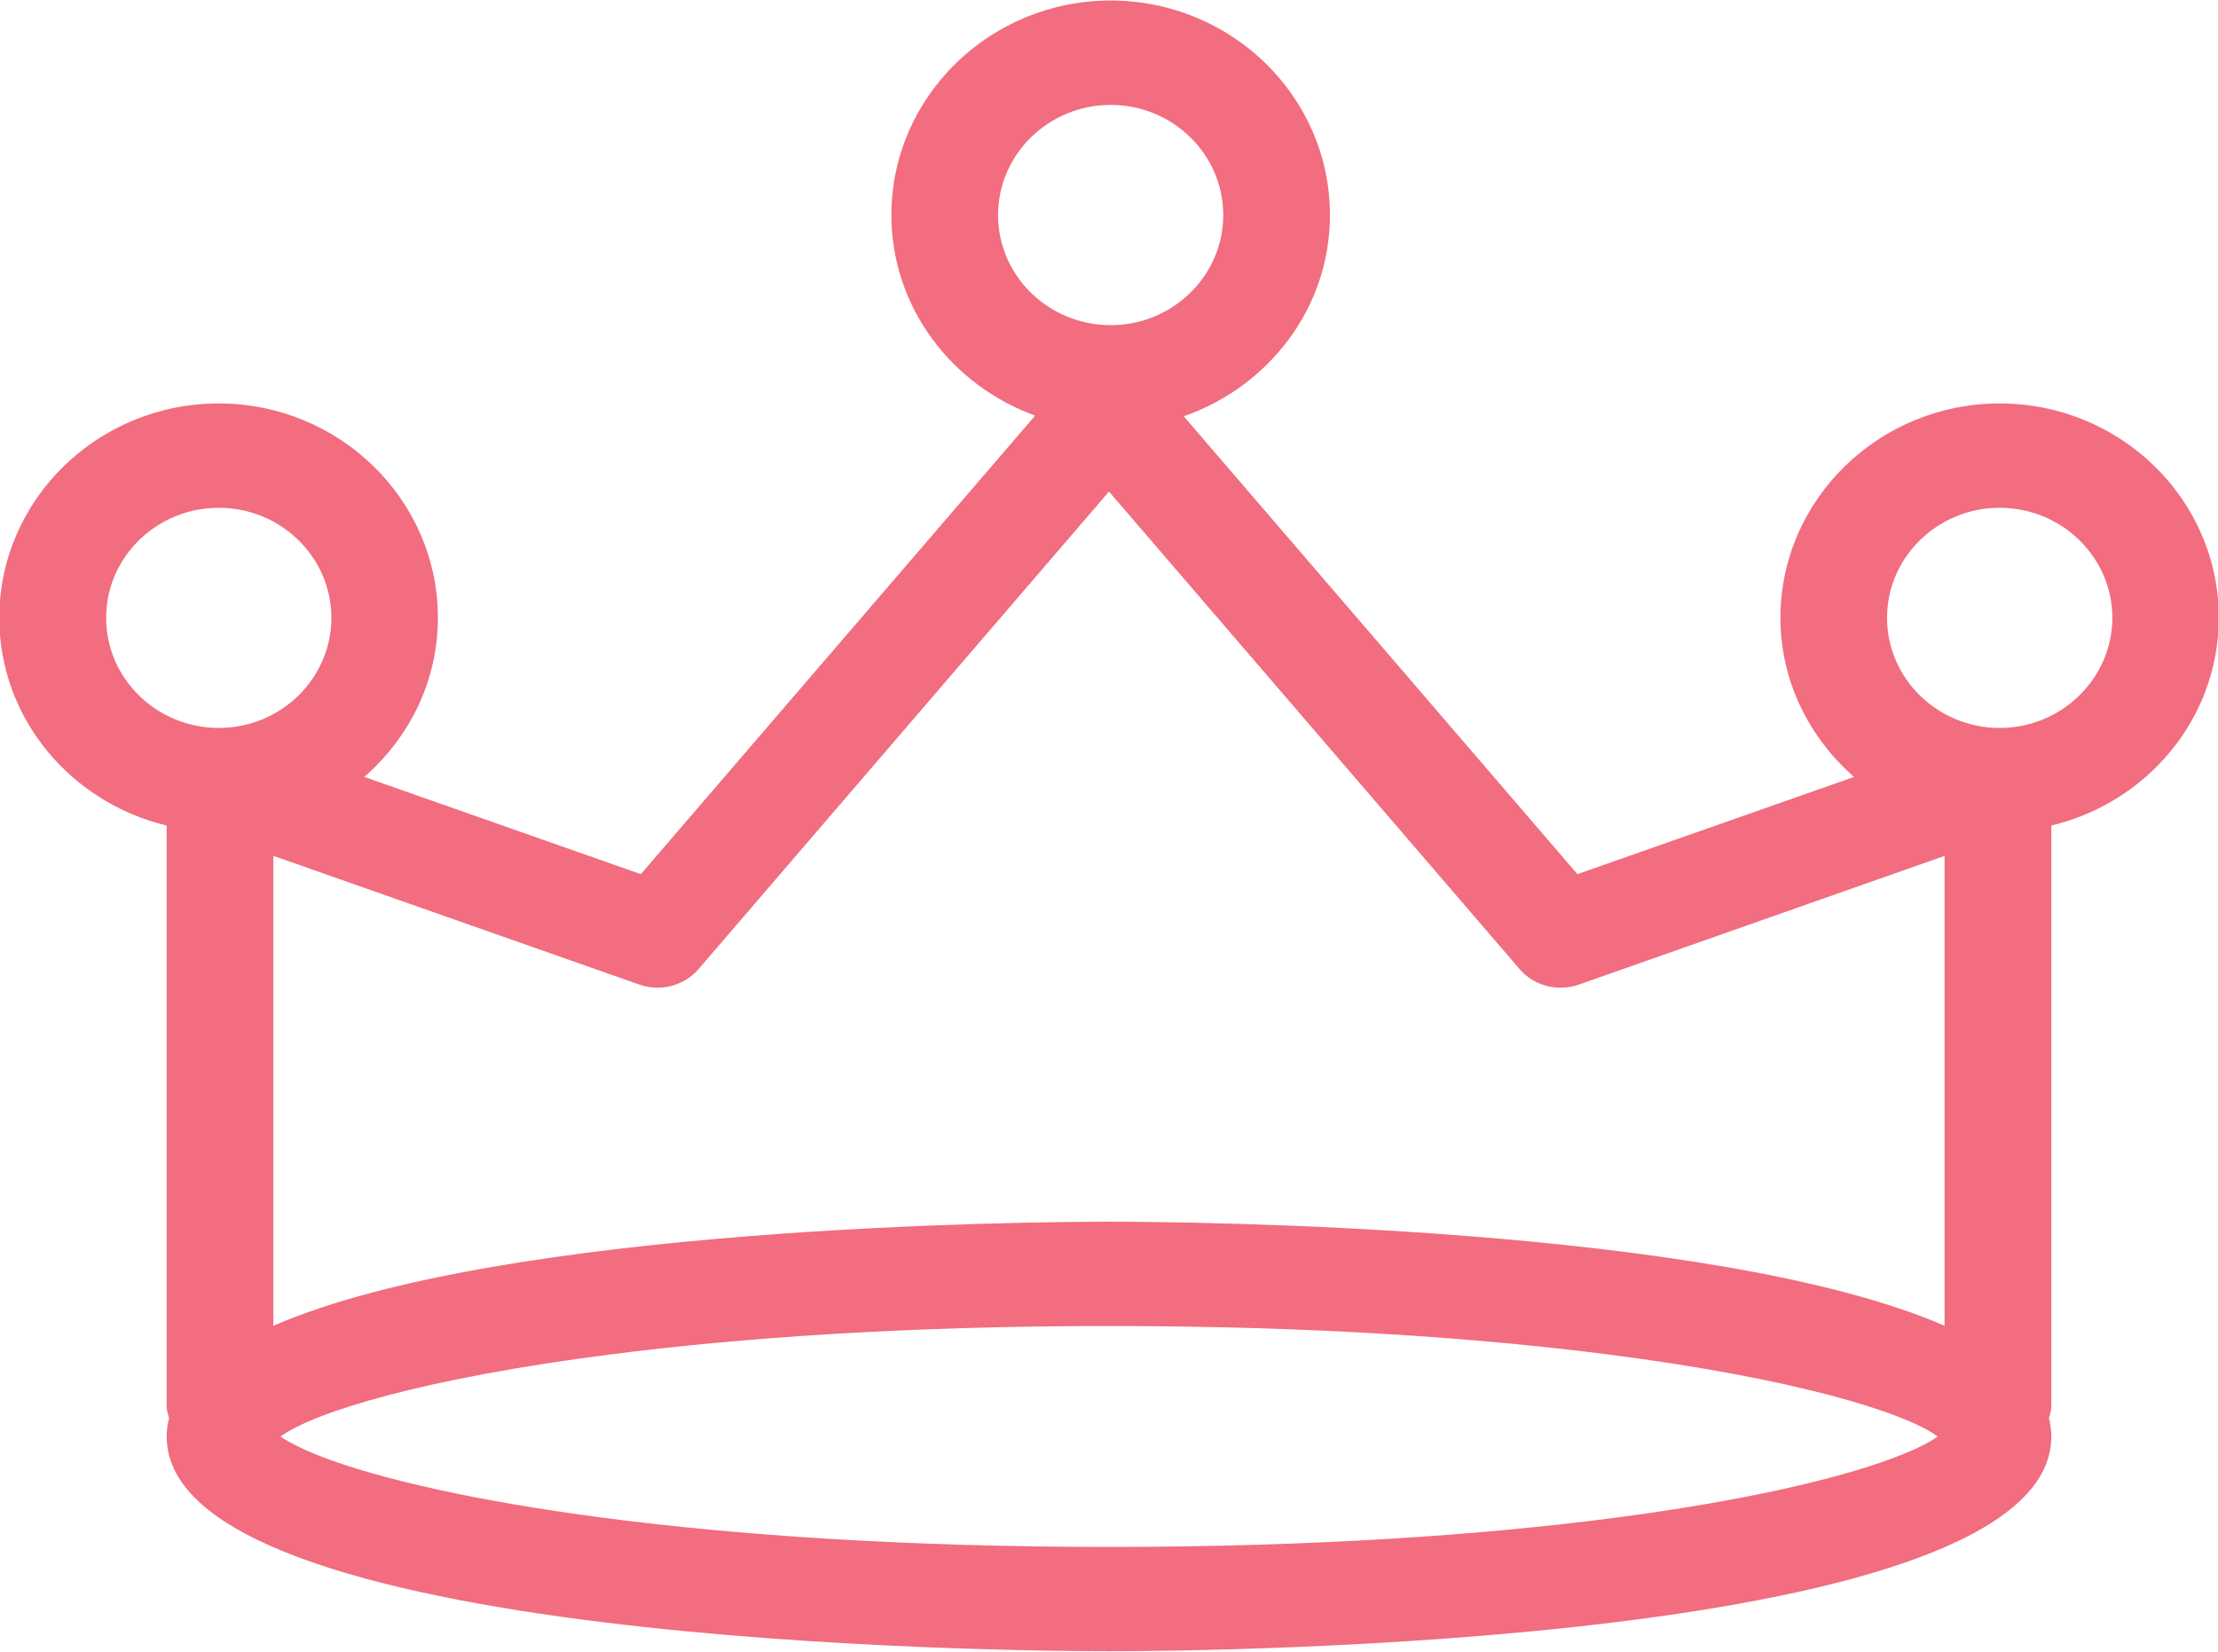 <?xml version="1.0" encoding="UTF-8"?>
<svg id="SVGDoc" width="47" height="35" xmlns="http://www.w3.org/2000/svg" version="1.1" xmlns:xlink="http://www.w3.org/1999/xlink" xmlns:avocode="https://avocode.com/" viewBox="0 0 47 35"><defs></defs><desc>Generated with Avocode.</desc><g><g><title>Forma 1</title><path d="M47.016,13.091c0,2.133 -1.516,3.916 -3.548,4.402v12.315c0,0.086 -0.028,0.16 -0.05,0.242c0.031,0.124 0.05,0.253 0.05,0.389c0,4.421 -17.927,4.55 -19.968,4.55c-2.043,0 -19.968,-0.13 -19.968,-4.55c0,-0.135 0.018,-0.265 0.05,-0.389c-0.018,-0.082 -0.05,-0.155 -0.05,-0.242v-12.315c-2.029,-0.486 -3.547,-2.269 -3.547,-4.402c0,-2.503 2.087,-4.542 4.648,-4.542c2.562,0 4.646,2.039 4.646,4.542c0,1.343 -0.607,2.539 -1.559,3.372l5.86,2.06l8.355,-9.716c-1.769,-0.643 -3.046,-2.296 -3.046,-4.251c0,-2.505 2.086,-4.545 4.646,-4.545c2.563,0 4.647,2.04 4.647,4.545c0,1.974 -1.3,3.637 -3.098,4.265l8.342,9.702l5.862,-2.06c-0.952,-0.833 -1.56,-2.029 -1.56,-3.372c0,-2.503 2.084,-4.542 4.647,-4.542c2.561,0 4.645,2.039 4.642,4.542zM23.536,6.89c1.313,0 2.385,-1.046 2.385,-2.333c0,-1.287 -1.071,-2.334 -2.385,-2.334c-1.316,0 -2.387,1.048 -2.387,2.334c0,1.287 1.071,2.333 2.387,2.333zM5.792,18.135v9.958c4.885,-2.126 16.114,-2.205 17.707,-2.205c1.594,0 12.821,0.079 17.707,2.205v-9.957l-7.76,2.731c-0.444,0.151 -0.942,0.022 -1.245,-0.332l-8.701,-10.119l-8.698,10.119c-0.305,0.354 -0.804,0.483 -1.246,0.331zM40.066,30.914c0.453,-0.167 0.792,-0.328 0.995,-0.475c-0.72,-0.522 -3.061,-1.235 -6.967,-1.736c-2.755,-0.354 -6.281,-0.605 -10.592,-0.605c-4.31,0 -7.835,0.251 -10.59,0.605c-3.907,0.501 -6.247,1.213 -6.968,1.736c0.203,0.142 0.542,0.308 0.996,0.475c2.308,0.852 7.854,1.865 16.562,1.865c8.711,0 14.256,-1.013 16.564,-1.865zM4.636,15.425c1.316,0 2.386,-1.048 2.386,-2.334c0,-1.285 -1.07,-2.331 -2.386,-2.331c-1.316,0 -2.387,1.046 -2.387,2.331c0,1.287 1.071,2.334 2.387,2.334zM44.761,13.091c0,-1.285 -1.074,-2.331 -2.387,-2.331c-1.316,0 -2.387,1.046 -2.387,2.331c0,1.287 1.071,2.334 2.387,2.334c1.313,0 2.384,-1.048 2.387,-2.334z" fill="#f16d7f" fill-opacity="1"></path></g></g></svg>